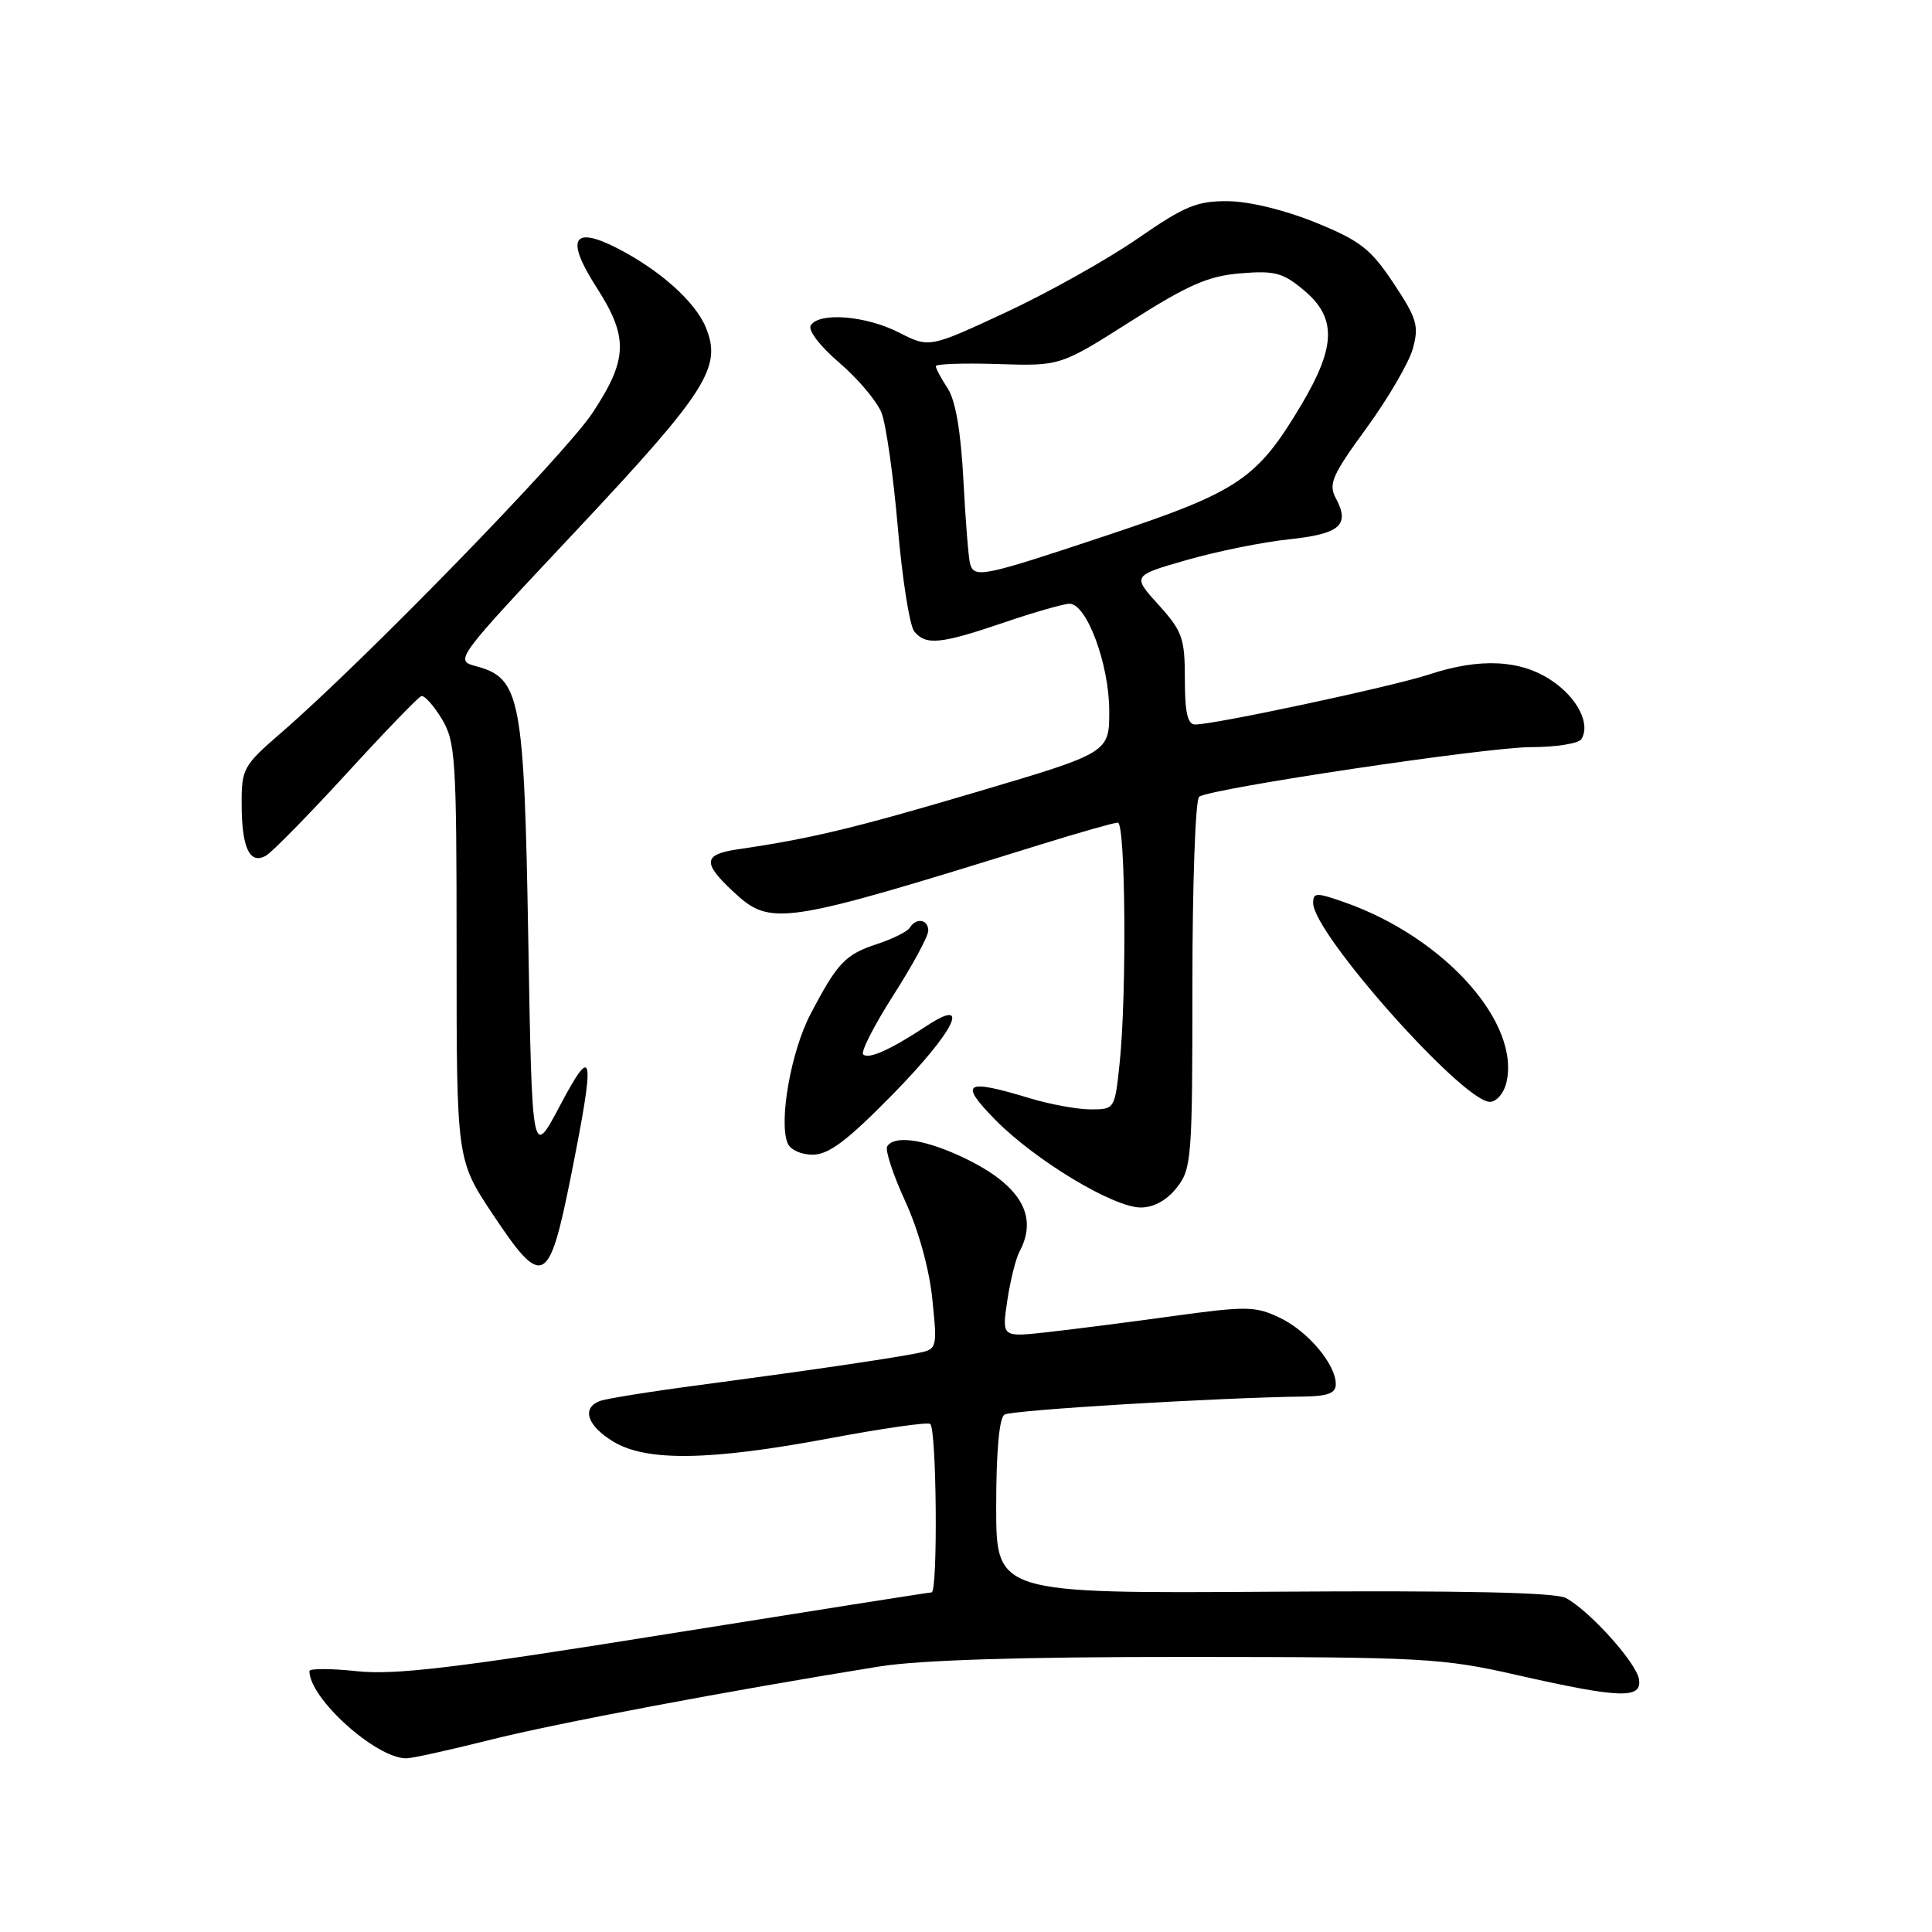 <?xml version="1.0" encoding="UTF-8" standalone="no"?>
<!DOCTYPE svg PUBLIC "-//W3C//DTD SVG 1.1//EN" "http://www.w3.org/Graphics/SVG/1.1/DTD/svg11.dtd" >
<svg xmlns="http://www.w3.org/2000/svg" xmlns:xlink="http://www.w3.org/1999/xlink" version="1.1" viewBox="0 0 256 256">
 <g >
 <path fill="currentColor"
d=" M 64.82 230.57 C 73.68 228.34 96.56 224.03 116.50 220.82 C 121.87 219.96 135.33 219.54 157.50 219.55 C 188.62 219.57 191.10 219.70 201.00 221.95 C 214.68 225.05 217.61 225.15 217.17 222.50 C 216.81 220.30 210.67 213.48 207.50 211.75 C 206.13 211.00 193.88 210.74 168.75 210.91 C 132.00 211.15 132.00 211.15 132.00 199.64 C 132.00 192.34 132.40 187.87 133.10 187.44 C 134.07 186.84 161.41 185.19 172.75 185.05 C 175.95 185.01 177.00 184.61 177.00 183.40 C 177.00 180.77 173.27 176.35 169.54 174.59 C 166.33 173.06 165.14 173.05 155.27 174.41 C 149.35 175.23 141.86 176.18 138.62 176.54 C 132.75 177.18 132.75 177.18 133.47 172.34 C 133.87 169.68 134.60 166.74 135.10 165.82 C 137.71 160.94 135.02 156.72 127.00 153.08 C 122.19 150.91 118.47 150.44 117.56 151.90 C 117.26 152.39 118.33 155.65 119.94 159.15 C 121.70 162.98 123.13 168.13 123.54 172.15 C 124.21 178.79 124.21 178.79 121.36 179.34 C 117.35 180.11 106.54 181.69 92.74 183.52 C 86.27 184.37 80.30 185.33 79.49 185.64 C 77.03 186.58 77.80 188.91 81.25 191.01 C 85.64 193.69 94.09 193.56 110.00 190.57 C 116.88 189.28 122.84 188.42 123.25 188.67 C 124.11 189.18 124.29 211.00 123.44 211.00 C 123.14 211.00 107.28 213.50 88.21 216.55 C 60.22 221.04 52.32 221.98 47.26 221.44 C 43.82 221.07 41.00 221.07 41.00 221.43 C 41.00 225.05 49.78 232.96 53.82 232.99 C 54.54 233.00 59.49 231.91 64.82 230.57 Z  M 75.62 156.00 C 78.91 139.57 78.68 138.02 74.20 146.50 C 70.50 153.50 70.50 153.50 70.00 124.50 C 69.45 92.36 68.97 89.86 63.09 88.28 C 60.21 87.50 60.24 87.46 76.46 70.19 C 93.71 51.80 95.72 48.63 93.50 43.33 C 92.06 39.91 87.38 35.75 81.75 32.87 C 75.87 29.87 74.93 31.66 79.02 38.04 C 83.30 44.70 83.21 47.59 78.51 54.71 C 74.84 60.26 48.19 87.64 37.25 97.10 C 32.23 101.44 32.00 101.86 32.02 106.57 C 32.03 112.37 33.10 114.61 35.26 113.37 C 36.08 112.89 40.88 108.00 45.92 102.50 C 50.95 97.00 55.41 92.38 55.82 92.24 C 56.22 92.10 57.44 93.45 58.53 95.24 C 60.36 98.28 60.50 100.40 60.50 126.09 C 60.50 153.69 60.50 153.69 65.30 160.91 C 71.88 170.80 72.74 170.39 75.62 156.00 Z  M 155.93 157.37 C 157.90 154.86 158.00 153.50 158.00 130.42 C 158.00 117.06 158.40 105.87 158.90 105.56 C 160.74 104.42 197.05 99.00 202.85 99.00 C 206.17 99.00 209.18 98.52 209.54 97.94 C 210.78 95.94 209.04 92.49 205.62 90.19 C 201.50 87.41 196.13 87.14 189.36 89.37 C 184.54 90.96 160.98 96.00 158.36 96.00 C 157.36 96.00 157.00 94.40 157.00 90.00 C 157.00 84.56 156.68 83.65 153.51 80.14 C 150.02 76.28 150.02 76.28 157.26 74.20 C 161.24 73.06 167.35 71.82 170.82 71.46 C 177.59 70.74 178.91 69.57 177.00 66.01 C 176.00 64.13 176.51 62.96 181.07 56.72 C 183.93 52.79 186.70 48.05 187.21 46.19 C 188.04 43.18 187.76 42.21 184.66 37.54 C 181.63 32.98 180.25 31.90 174.33 29.49 C 170.29 27.84 165.56 26.69 162.73 26.66 C 158.60 26.62 156.99 27.29 150.73 31.62 C 146.75 34.37 138.92 38.76 133.32 41.37 C 123.14 46.11 123.14 46.11 119.11 44.06 C 114.74 41.82 108.53 41.33 107.43 43.12 C 107.03 43.76 108.66 45.88 111.23 48.08 C 113.70 50.19 116.21 53.18 116.81 54.71 C 117.41 56.24 118.38 63.09 118.97 69.93 C 119.56 76.76 120.54 82.95 121.15 83.68 C 122.69 85.54 124.62 85.35 133.00 82.50 C 137.04 81.12 140.97 80.00 141.72 80.00 C 143.99 80.00 146.95 87.97 146.98 94.11 C 147.00 99.73 147.00 99.73 129.48 104.92 C 113.21 109.74 107.47 111.12 97.75 112.54 C 93.19 113.21 93.06 114.32 97.11 118.10 C 102.15 122.81 103.39 122.62 137.87 111.91 C 143.02 110.31 147.64 109.00 148.12 109.00 C 149.14 109.00 149.31 131.77 148.36 140.85 C 147.72 146.97 147.70 147.00 144.52 147.00 C 142.76 147.00 139.11 146.33 136.41 145.51 C 127.83 142.91 127.02 143.42 131.86 148.36 C 137.13 153.73 147.53 160.00 151.15 160.00 C 152.88 160.00 154.60 159.05 155.93 157.37 Z  M 118.22 145.08 C 126.49 136.66 128.85 131.92 122.75 135.96 C 118.01 139.09 115.08 140.41 114.37 139.71 C 114.04 139.37 115.84 135.84 118.38 131.87 C 120.92 127.90 123.00 124.05 123.00 123.32 C 123.00 121.81 121.40 121.55 120.55 122.93 C 120.23 123.44 118.29 124.41 116.24 125.08 C 111.99 126.48 110.97 127.55 107.39 134.39 C 104.84 139.25 103.19 148.45 104.34 151.43 C 104.68 152.33 106.11 153.00 107.69 153.00 C 109.80 153.00 112.24 151.17 118.22 145.08 Z  M 199.58 143.55 C 201.57 135.61 191.45 124.25 178.22 119.58 C 174.42 118.24 174.00 118.24 174.00 119.66 C 174.00 123.68 193.84 146.00 197.42 146.00 C 198.27 146.00 199.24 144.90 199.58 143.55 Z  M 128.55 74.75 C 128.34 74.06 127.94 69.09 127.66 63.69 C 127.32 57.17 126.62 53.08 125.58 51.48 C 124.71 50.15 124.00 48.82 124.00 48.52 C 124.00 48.22 127.71 48.09 132.25 48.24 C 140.50 48.50 140.50 48.50 149.82 42.58 C 157.42 37.74 160.10 36.57 164.36 36.22 C 168.93 35.84 170.00 36.13 172.80 38.48 C 177.11 42.11 177.03 45.88 172.48 53.56 C 166.59 63.47 164.18 65.11 146.91 70.86 C 130.29 76.40 129.14 76.65 128.55 74.75 Z "/>
</g>
</svg>